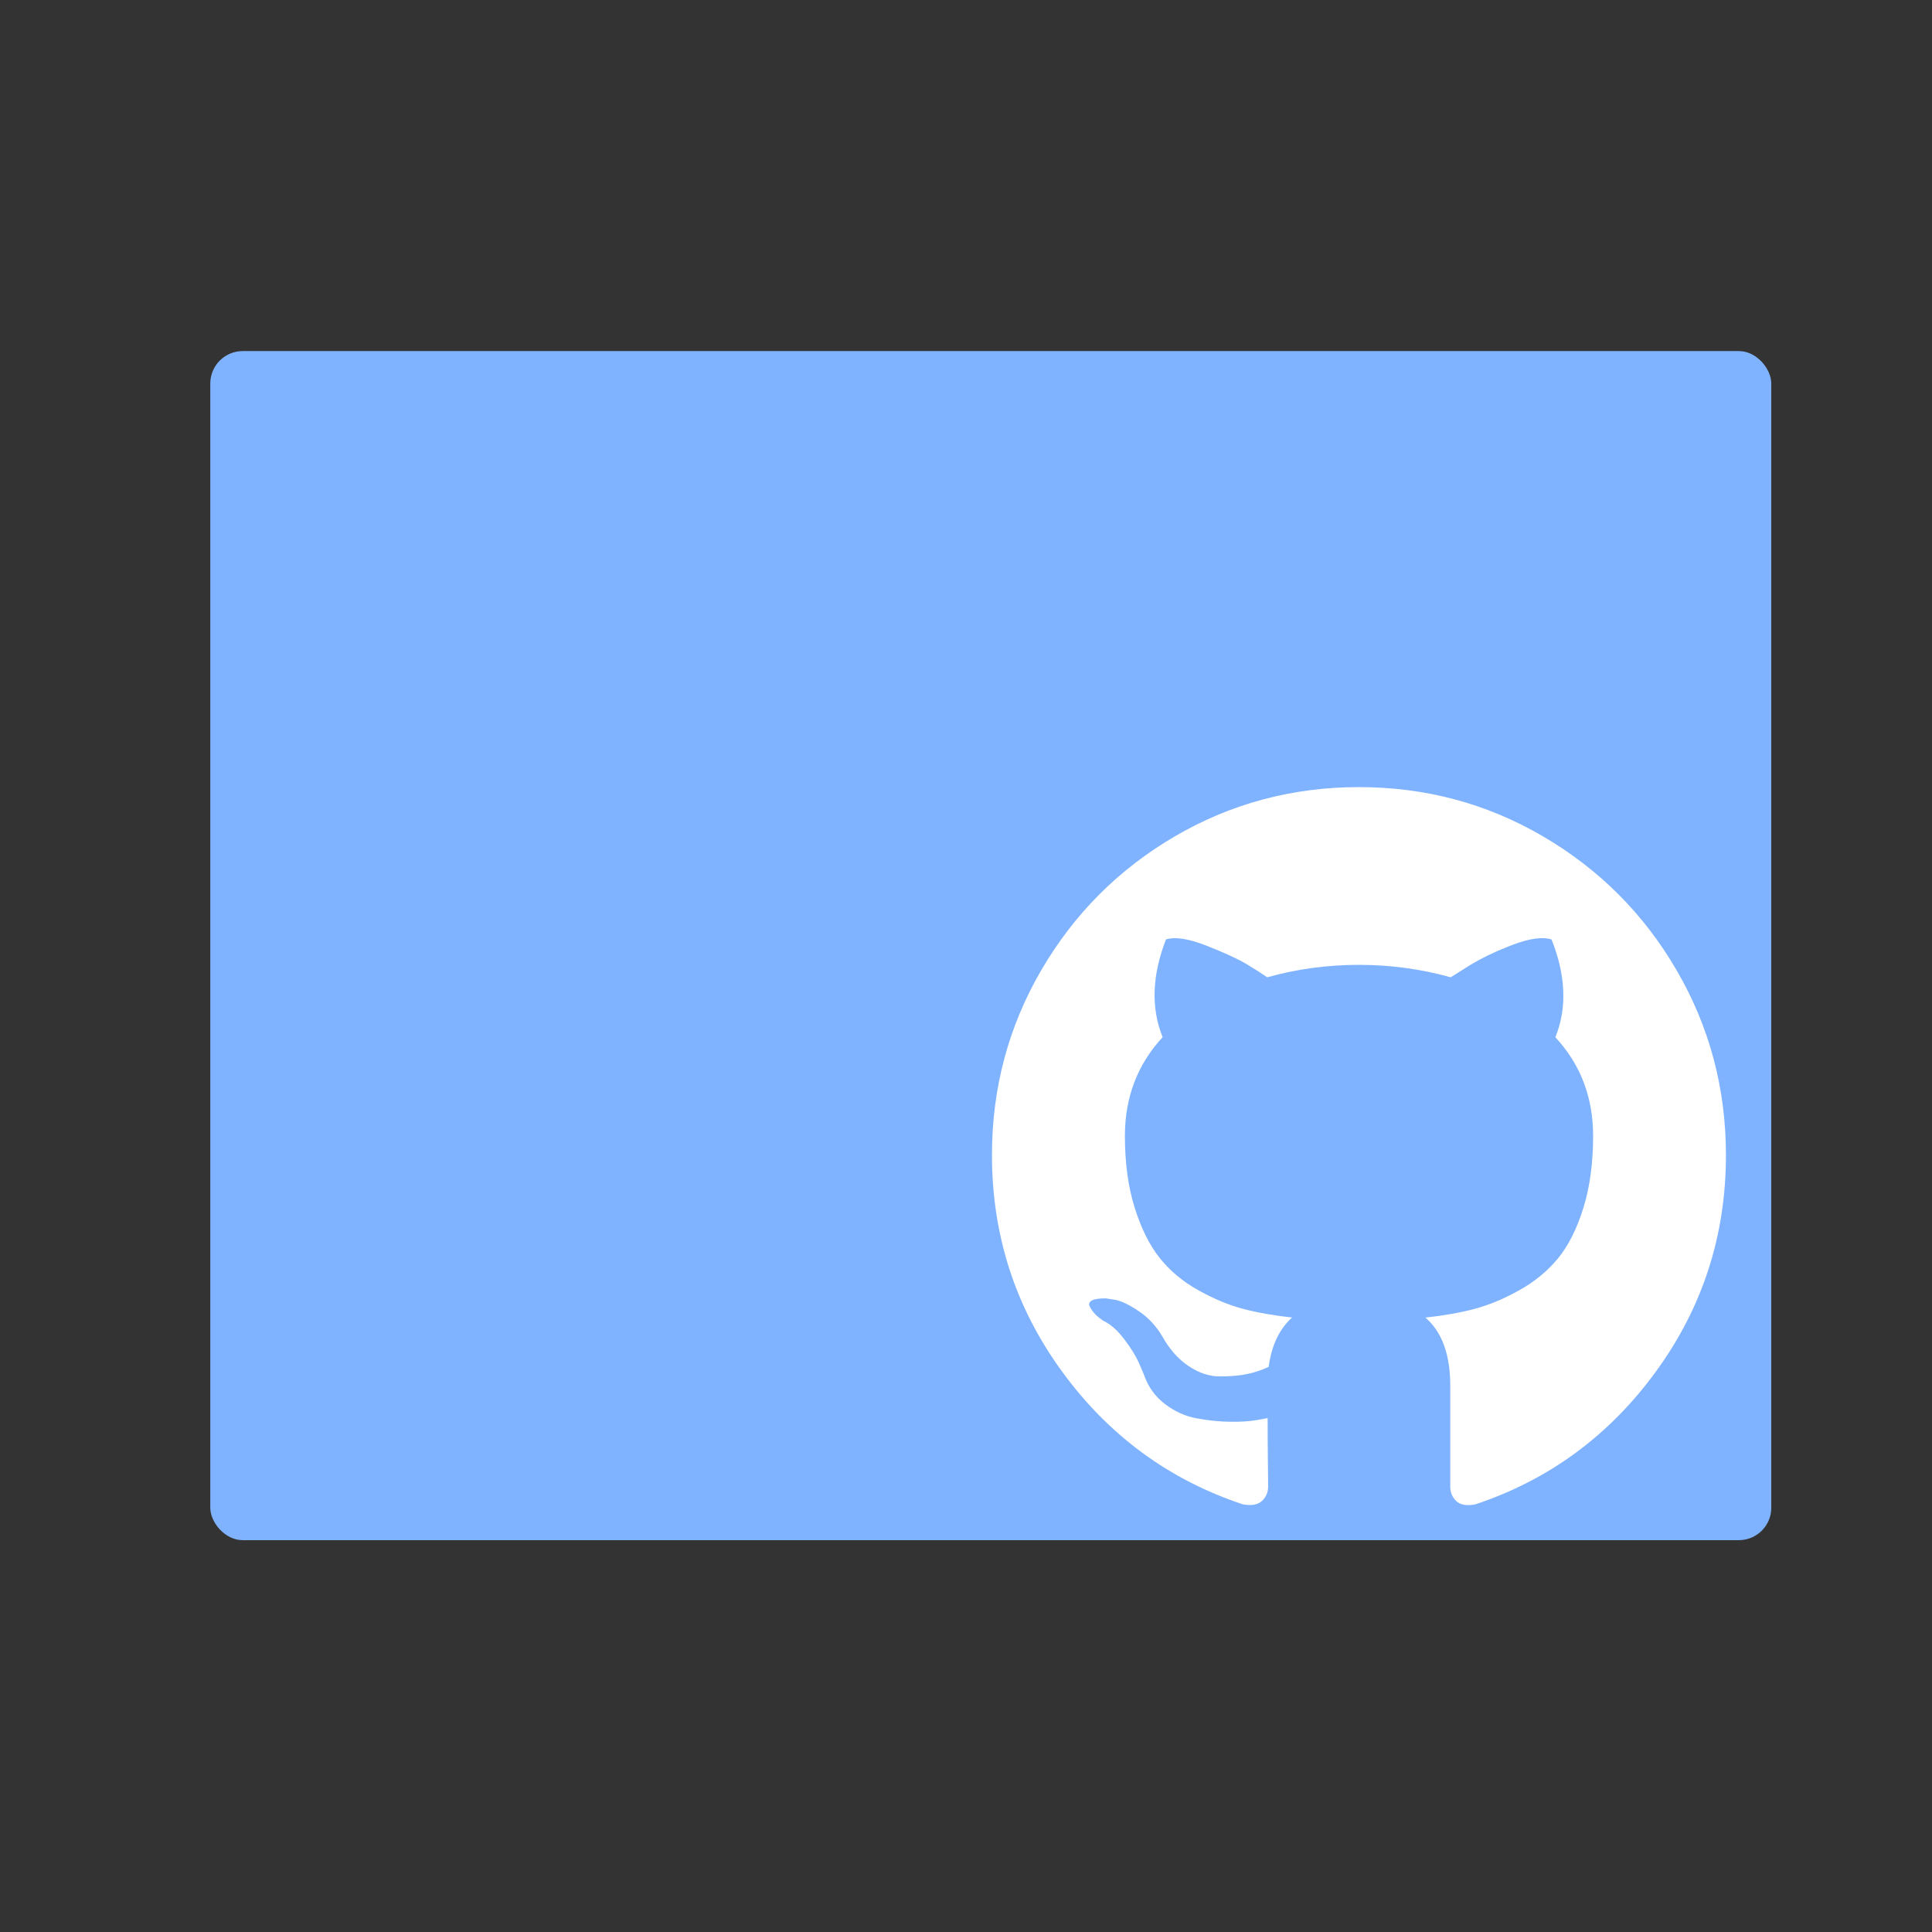 <?xml version="1.0" encoding="UTF-8" standalone="no"?>
<svg
   xmlns:dc="http://purl.org/dc/elements/1.1/"
   xmlns:cc="http://creativecommons.org/ns#"
   xmlns:rdf="http://www.w3.org/1999/02/22-rdf-syntax-ns#"
   xmlns:svg="http://www.w3.org/2000/svg"
   xmlns="http://www.w3.org/2000/svg"
   xmlns:xlink="http://www.w3.org/1999/xlink"
   xmlns:sodipodi="http://sodipodi.sourceforge.net/DTD/sodipodi-0.dtd"
   xmlns:inkscape="http://www.inkscape.org/namespaces/inkscape"
   viewBox="0 0 32 32"
   id="svg2"
   version="1.1"
   inkscape:version="0.91 r13725"
   sodipodi:docname="folder-github.svg">
  <rect x="0" y="0" width="32" height="32" fill="#333333" stroke="none"/>
  <sodipodi:namedview
     pagecolor="#ffffff"
     bordercolor="#666666"
     borderopacity="1"
     objecttolerance="10"
     gridtolerance="10"
     guidetolerance="10"
     inkscape:pageopacity="0"
     inkscape:pageshadow="2"
     inkscape:window-width="1280"
     inkscape:window-height="694"
     id="namedview35"
     showgrid="false"
     inkscape:zoom="7.375"
     inkscape:cx="-32.658813"
     inkscape:cy="16"
     inkscape:window-x="0"
     inkscape:window-y="0"
     inkscape:window-maximized="1"
     inkscape:current-layer="svg2" />
  <defs
     id="defs4">
    <linearGradient
       xlink:href="#1"
       id="3"
       x1="-86.21"
       y1="428.69"
       x2="-84.65"
       y2="285.59"
       gradientUnits="userSpaceOnUse"
       gradientTransform="matrix(0.066,0,0,0.066,21.76,-6.37)" />
    <linearGradient
       gradientUnits="userSpaceOnUse"
       y2="352.98"
       x2="-601.15"
       y1="663.95"
       x1="-591.02"
       id="4"
       gradientTransform="matrix(0.056,0,0,0.067,52.7,-17.591)">
      <stop
         stop-color="#289bf7"
         id="stop8" />
      <stop
         offset="1"
         stop-color="#4caaf4"
         id="stop10" />
    </linearGradient>
    <linearGradient
       gradientUnits="userSpaceOnUse"
       y2="354.29"
       x2="-704.05"
       y1="647.77"
       x1="-701.19"
       id="2"
       gradientTransform="matrix(0.003,0,0,0.003,55.683,-11.033)">
      <stop
         stop-color="#9fd2fa"
         id="stop13" />
      <stop
         offset="1"
         stop-color="#cde8fe"
         id="stop15" />
    </linearGradient>
    <linearGradient
       xlink:href="#1"
       id="0"
       x1="59.12"
       y1="-13.295"
       x2="59.15"
       y2="-37.783"
       gradientUnits="userSpaceOnUse"
       gradientTransform="matrix(0.233,0,0,0.233,-6.949,14.533)" />
    <linearGradient
       id="1">
      <stop
         stop-color="#289bf7"
         id="stop19" />
      <stop
         offset="1"
         stop-color="#71b9f1"
         id="stop21" />
    </linearGradient>
  </defs>
  <rect
     y="5.815"
     x="3.483"
     height="19.695"
     width="25.855"
     rx="0.537"
     id="rect31"
     style="fill:#80b3ff;stroke:none;stroke-width:0.328;stroke-linecap:round;stroke-linejoin:round" />
  <path
     d="m 27.771,16.072 c -0.543,-0.934 -1.281,-1.673 -2.212,-2.218 -0.931,-0.545 -1.948,-0.817 -3.051,-0.817 -1.103,0 -2.12,0.273 -3.051,0.817 -0.931,0.545 -1.668,1.284 -2.212,2.218 -0.543,0.934 -0.815,1.953 -0.815,3.059 0,1.328 0.386,2.522 1.159,3.583 0.773,1.061 1.771,1.795 2.995,2.202 0.142,0.027 0.248,0.008 0.317,-0.055 0.069,-0.063 0.103,-0.143 0.103,-0.238 0,-0.016 -10e-5,-0.159 -0.004,-0.428 -0.003,-0.27 -0.004,-0.505 -0.004,-0.706 l -0.182,0.032 c -0.116,0.021 -0.262,0.03 -0.439,0.028 -0.177,-0.002 -0.36,-0.021 -0.55,-0.056 -0.19,-0.034 -0.367,-0.114 -0.53,-0.238 -0.163,-0.124 -0.28,-0.287 -0.348,-0.488 l -0.079,-0.183 c -0.053,-0.122 -0.136,-0.257 -0.249,-0.405 -0.113,-0.148 -0.228,-0.249 -0.344,-0.302 l -0.055,-0.04 c -0.037,-0.027 -0.071,-0.058 -0.103,-0.095 -0.032,-0.037 -0.055,-0.074 -0.071,-0.111 -0.016,-0.037 -0.003,-0.067 0.039,-0.091 0.042,-0.024 0.119,-0.035 0.23,-0.035 l 0.158,0.024 c 0.105,0.021 0.236,0.085 0.392,0.19 0.156,0.106 0.284,0.243 0.384,0.412 0.121,0.217 0.268,0.382 0.439,0.496 0.171,0.114 0.344,0.171 0.518,0.171 0.174,0 0.324,-0.013 0.451,-0.04 0.127,-0.026 0.245,-0.066 0.356,-0.119 0.048,-0.355 0.177,-0.627 0.388,-0.817 -0.301,-0.032 -0.571,-0.08 -0.811,-0.143 -0.24,-0.063 -0.488,-0.167 -0.744,-0.31 -0.256,-0.143 -0.468,-0.32 -0.637,-0.532 -0.169,-0.212 -0.307,-0.489 -0.415,-0.833 -0.108,-0.344 -0.162,-0.741 -0.162,-1.19 0,-0.64 0.208,-1.185 0.625,-1.635 -0.195,-0.481 -0.177,-1.021 0.055,-1.619 0.153,-0.048 0.38,-0.012 0.681,0.107 0.301,0.119 0.521,0.221 0.661,0.306 0.14,0.085 0.252,0.156 0.336,0.214 0.491,-0.138 0.997,-0.206 1.519,-0.206 0.522,0 1.029,0.069 1.52,0.206 l 0.301,-0.19 c 0.206,-0.127 0.448,-0.243 0.728,-0.349 0.28,-0.106 0.493,-0.135 0.641,-0.087 0.237,0.598 0.258,1.137 0.063,1.619 0.417,0.45 0.625,0.995 0.625,1.635 0,0.45 -0.054,0.848 -0.162,1.194 -0.108,0.347 -0.248,0.624 -0.419,0.833 -0.172,0.209 -0.385,0.385 -0.641,0.528 -0.256,0.143 -0.504,0.246 -0.744,0.31 -0.24,0.063 -0.51,0.111 -0.811,0.143 0.274,0.238 0.411,0.614 0.411,1.127 l 0,1.674 c 0,0.095 0.033,0.175 0.099,0.238 0.066,0.063 0.17,0.082 0.313,0.056 1.224,-0.407 2.222,-1.141 2.995,-2.202 0.773,-1.061 1.159,-2.255 1.159,-3.583 0,-1.105 -0.272,-2.125 -0.815,-3.059 z"
     id="path453"
     style="fill:#ffffff;stroke:none;stroke-width:0.26"
     inkscape:connector-curvature="0" />
</svg>

